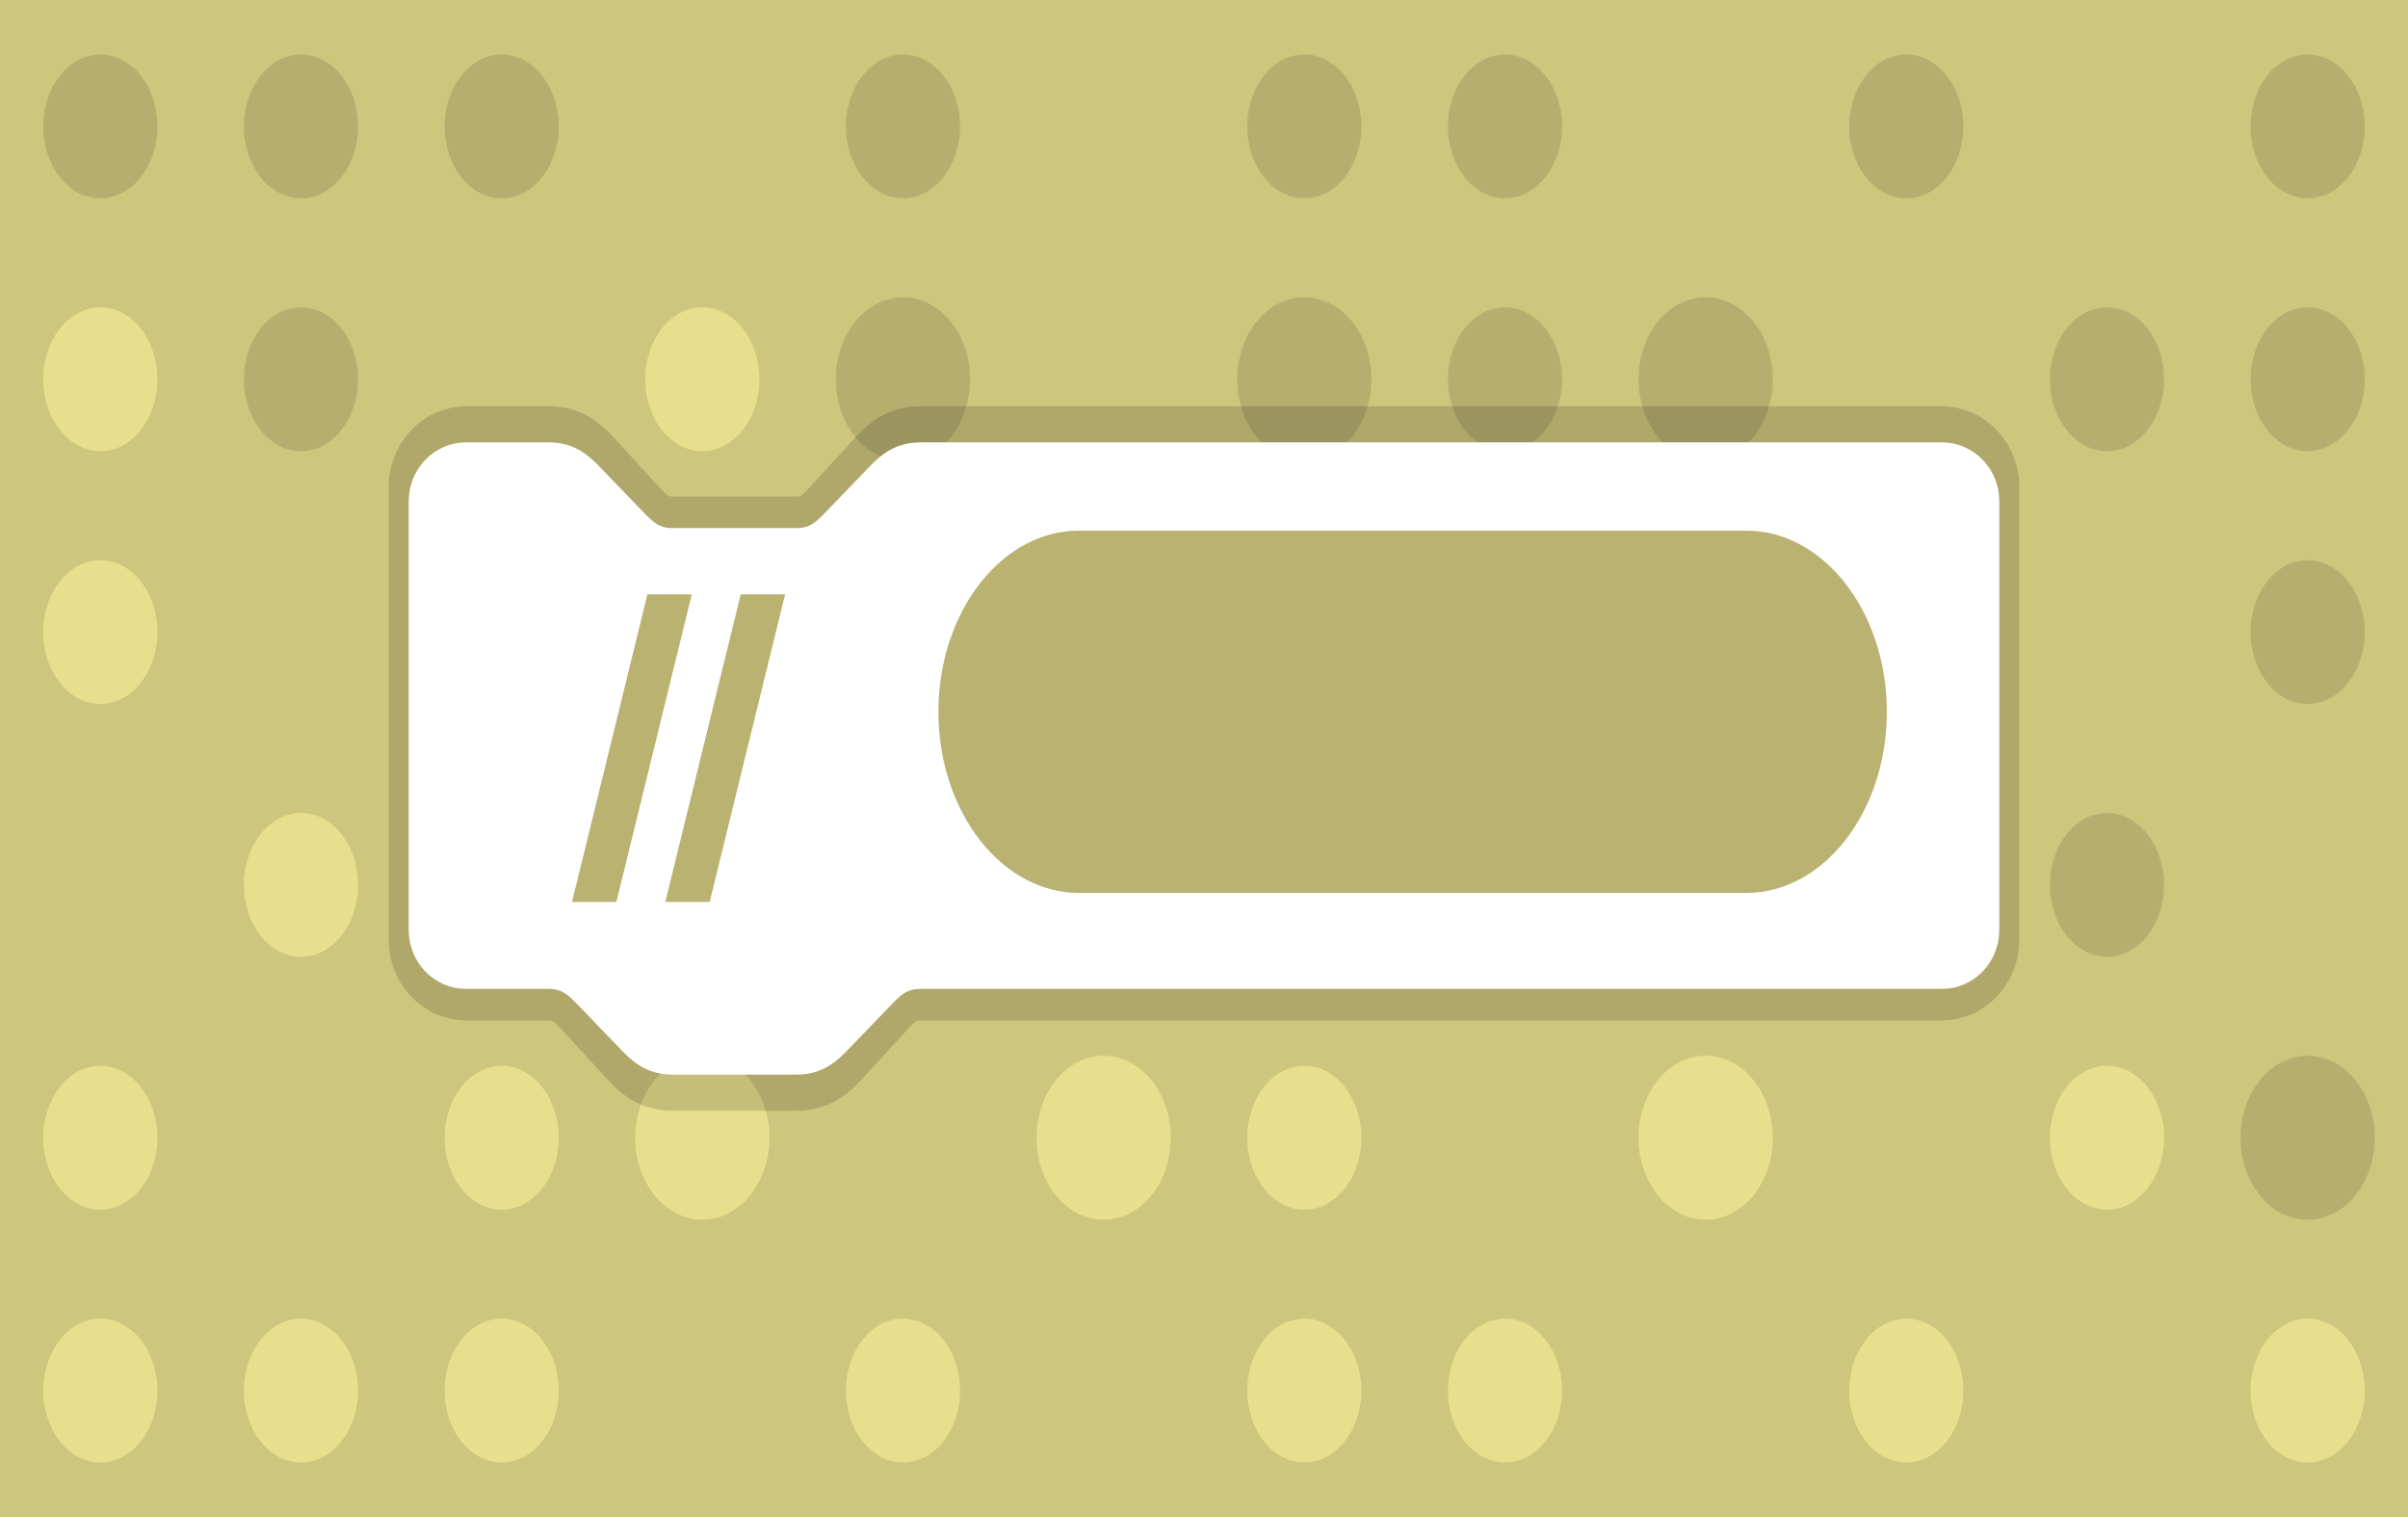 <svg version="1.1" xmlns="http://www.w3.org/2000/svg" xmlns:xlink="http://www.w3.org/1999/xlink" width="600" height="378" viewBox="0,0,600,378"><g transform="translate(0,3)"><g data-paper-data="{&quot;isPaintingLayer&quot;:true}" fill-rule="nonzero" stroke-linecap="butt" stroke-linejoin="miter" stroke-miterlimit="10" stroke-dasharray="" stroke-dashoffset="0" style="mix-blend-mode: normal"><g><path d="M0,375v-378h600v378z" fill="#cec67d" stroke="none" stroke-width="1"/><path d="M589.22,343.5c0,9.895 -6.367,17.917 -14.22,17.917c-7.853,0 -14.22,-8.022 -14.22,-17.917c0,-9.895 6.367,-17.917 14.22,-17.917c7.853,0 14.22,8.022 14.22,17.917z" data-paper-data="{&quot;index&quot;:null}" fill="#e8df8e" stroke="none" stroke-width="1"/><path d="M589.22,280.5c0,9.895 -6.367,17.917 -14.22,17.917c-7.853,0 -14.22,-8.022 -14.22,-17.917c0,-9.895 6.367,-17.917 14.22,-17.917c7.853,0 14.22,8.022 14.22,17.917z" data-paper-data="{&quot;index&quot;:null}" fill="#b5ae6e" stroke="#b5ae6e" stroke-width="5"/><path d="M539.22,280.5c0,9.895 -6.367,17.917 -14.22,17.917c-7.853,0 -14.22,-8.022 -14.22,-17.917c0,-9.895 6.367,-17.917 14.22,-17.917c7.853,0 14.22,8.022 14.22,17.917z" data-paper-data="{&quot;index&quot;:null}" fill="#e8df8e" stroke="none" stroke-width="1"/><path d="M539.22,217.5c0,9.895 -6.367,17.917 -14.22,17.917c-7.853,0 -14.22,-8.022 -14.22,-17.917c0,-9.895 6.367,-17.917 14.22,-17.917c7.853,0 14.22,8.022 14.22,17.917z" data-paper-data="{&quot;index&quot;:null}" fill="#b5ae6e" stroke="none" stroke-width="1"/><path d="M489.22,217.5c0,9.895 -6.367,17.917 -14.22,17.917c-7.853,0 -14.22,-8.022 -14.22,-17.917c0,-9.895 6.367,-17.917 14.22,-17.917c7.853,0 14.22,8.022 14.22,17.917z" data-paper-data="{&quot;index&quot;:null}" fill="#b5ae6e" stroke="#b5ae6e" stroke-width="5"/><path d="M489.22,154.5c0,9.895 -6.367,17.917 -14.22,17.917c-7.853,0 -14.22,-8.022 -14.22,-17.917c0,-9.895 6.367,-17.917 14.22,-17.917c7.853,0 14.22,8.022 14.22,17.917z" data-paper-data="{&quot;index&quot;:null}" fill="#b5ae6e" stroke="none" stroke-width="1"/><path d="M439.22,280.5c0,9.895 -6.367,17.917 -14.22,17.917c-7.853,0 -14.22,-8.022 -14.22,-17.917c0,-9.895 6.367,-17.917 14.22,-17.917c7.853,0 14.22,8.022 14.22,17.917z" data-paper-data="{&quot;index&quot;:null}" fill="#e8df8e" stroke="#e8df8e" stroke-width="5"/><path d="M489.22,343.5c0,9.895 -6.367,17.917 -14.22,17.917c-7.853,0 -14.22,-8.022 -14.22,-17.917c0,-9.895 6.367,-17.917 14.22,-17.917c7.853,0 14.22,8.022 14.22,17.917z" data-paper-data="{&quot;index&quot;:null}" fill="#e8df8e" stroke="none" stroke-width="1"/><path d="M589.22,154.5c0,9.895 -6.367,17.917 -14.22,17.917c-7.853,0 -14.22,-8.022 -14.22,-17.917c0,-9.895 6.367,-17.917 14.22,-17.917c7.853,0 14.22,8.022 14.22,17.917zM589.22,91.5c0,9.895 -6.367,17.917 -14.22,17.917c-7.853,0 -14.22,-8.022 -14.22,-17.917c0,-9.895 6.367,-17.917 14.22,-17.917c7.853,0 14.22,8.022 14.22,17.917zM539.22,91.5c0,9.895 -6.367,17.917 -14.22,17.917c-7.853,0 -14.22,-8.022 -14.22,-17.917c0,-9.895 6.367,-17.917 14.22,-17.917c7.853,0 14.22,8.022 14.22,17.917zM589.22,28.5c0,9.895 -6.367,17.917 -14.22,17.917c-7.853,0 -14.22,-8.022 -14.22,-17.917c0,-9.895 6.367,-17.917 14.22,-17.917c7.853,0 14.22,8.022 14.22,17.917zM489.22,28.5c0,9.895 -6.367,17.917 -14.22,17.917c-7.853,0 -14.22,-8.022 -14.22,-17.917c0,-9.895 6.367,-17.917 14.22,-17.917c7.853,0 14.22,8.022 14.22,17.917z" data-paper-data="{&quot;index&quot;:null}" fill="#b5ae6e" stroke="none" stroke-width="1"/><path d="M439.22,91.5c0,9.895 -6.367,17.917 -14.22,17.917c-7.853,0 -14.22,-8.022 -14.22,-17.917c0,-9.895 6.367,-17.917 14.22,-17.917c7.853,0 14.22,8.022 14.22,17.917z" data-paper-data="{&quot;index&quot;:null}" fill="#b5ae6e" stroke="#b5ae6e" stroke-width="5"/><path d="M389.22,91.5c0,9.895 -6.367,17.917 -14.22,17.917c-7.853,0 -14.22,-8.022 -14.22,-17.917c0,-9.895 6.367,-17.917 14.22,-17.917c7.853,0 14.22,8.022 14.22,17.917zM389.22,28.5c0,9.895 -6.367,17.917 -14.22,17.917c-7.853,0 -14.22,-8.022 -14.22,-17.917c0,-9.895 6.367,-17.917 14.22,-17.917c7.853,0 14.22,8.022 14.22,17.917zM339.22,28.5c0,9.895 -6.367,17.917 -14.22,17.917c-7.853,0 -14.22,-8.022 -14.22,-17.917c0,-9.895 6.367,-17.917 14.22,-17.917c7.853,0 14.22,8.022 14.22,17.917z" data-paper-data="{&quot;index&quot;:null}" fill="#b5ae6e" stroke="none" stroke-width="1"/><path d="M339.22,91.5c0,9.895 -6.367,17.917 -14.22,17.917c-7.853,0 -14.22,-8.022 -14.22,-17.917c0,-9.895 6.367,-17.917 14.22,-17.917c7.853,0 14.22,8.022 14.22,17.917zM339.22,154.5c0,9.895 -6.367,17.917 -14.22,17.917c-7.853,0 -14.22,-8.022 -14.22,-17.917c0,-9.895 6.367,-17.917 14.22,-17.917c7.853,0 14.22,8.022 14.22,17.917z" data-paper-data="{&quot;index&quot;:null}" fill="#b5ae6e" stroke="#b5ae6e" stroke-width="5"/><path d="M289.22,154.5c0,9.895 -6.367,17.917 -14.22,17.917c-7.853,0 -14.22,-8.022 -14.22,-17.917c0,-9.895 6.367,-17.917 14.22,-17.917c7.853,0 14.22,8.022 14.22,17.917z" data-paper-data="{&quot;index&quot;:null}" fill="#b5ae6e" stroke="none" stroke-width="1"/><path d="M389.22,217.5c0,9.895 -6.367,17.917 -14.22,17.917c-7.853,0 -14.22,-8.022 -14.22,-17.917c0,-9.895 6.367,-17.917 14.22,-17.917c7.853,0 14.22,8.022 14.22,17.917zM339.22,280.5c0,9.895 -6.367,17.917 -14.22,17.917c-7.853,0 -14.22,-8.022 -14.22,-17.917c0,-9.895 6.367,-17.917 14.22,-17.917c7.853,0 14.22,8.022 14.22,17.917zM339.22,343.5c0,9.895 -6.367,17.917 -14.22,17.917c-7.853,0 -14.22,-8.022 -14.22,-17.917c0,-9.895 6.367,-17.917 14.22,-17.917c7.853,0 14.22,8.022 14.22,17.917zM389.22,343.5c0,9.895 -6.367,17.917 -14.22,17.917c-7.853,0 -14.22,-8.022 -14.22,-17.917c0,-9.895 6.367,-17.917 14.22,-17.917c7.853,0 14.22,8.022 14.22,17.917z" data-paper-data="{&quot;index&quot;:null}" fill="#e8df8e" stroke="none" stroke-width="1"/><path d="M289.22,280.5c0,9.895 -6.367,17.917 -14.22,17.917c-7.853,0 -14.22,-8.022 -14.22,-17.917c0,-9.895 6.367,-17.917 14.22,-17.917c7.853,0 14.22,8.022 14.22,17.917z" data-paper-data="{&quot;index&quot;:null}" fill="#e8df8e" stroke="#e8df8e" stroke-width="5"/><path d="M239.22,343.5c0,9.895 -6.367,17.917 -14.22,17.917c-7.853,0 -14.22,-8.022 -14.22,-17.917c0,-9.895 6.367,-17.917 14.22,-17.917c7.853,0 14.22,8.022 14.22,17.917z" data-paper-data="{&quot;index&quot;:null}" fill="#e8df8e" stroke="none" stroke-width="1"/><path d="M189.22,280.5c0,9.895 -6.367,17.917 -14.22,17.917c-7.853,0 -14.22,-8.022 -14.22,-17.917c0,-9.895 6.367,-17.917 14.22,-17.917c7.853,0 14.22,8.022 14.22,17.917z" data-paper-data="{&quot;index&quot;:null}" fill="#e8df8e" stroke="#e8df8e" stroke-width="5"/><path d="M189.22,217.5c0,9.895 -6.367,17.917 -14.22,17.917c-7.853,0 -14.22,-8.022 -14.22,-17.917c0,-9.895 6.367,-17.917 14.22,-17.917c7.853,0 14.22,8.022 14.22,17.917zM239.22,217.5c0,9.895 -6.367,17.917 -14.22,17.917c-7.853,0 -14.22,-8.022 -14.22,-17.917c0,-9.895 6.367,-17.917 14.22,-17.917c7.853,0 14.22,8.022 14.22,17.917zM189.22,154.5c0,9.895 -6.367,17.917 -14.22,17.917c-7.853,0 -14.22,-8.022 -14.22,-17.917c0,-9.895 6.367,-17.917 14.22,-17.917c7.853,0 14.22,8.022 14.22,17.917z" data-paper-data="{&quot;index&quot;:null}" fill="#e8df8e" stroke="none" stroke-width="1"/><path d="M139.22,154.5c0,9.895 -6.367,17.917 -14.22,17.917c-7.853,0 -14.22,-8.022 -14.22,-17.917c0,-9.895 6.367,-17.917 14.22,-17.917c7.853,0 14.22,8.022 14.22,17.917z" data-paper-data="{&quot;index&quot;:null}" fill="#e8df8e" stroke="#e8df8e" stroke-width="5"/><path d="M189.22,91.5c0,9.895 -6.367,17.917 -14.22,17.917c-7.853,0 -14.22,-8.022 -14.22,-17.917c0,-9.895 6.367,-17.917 14.22,-17.917c7.853,0 14.22,8.022 14.22,17.917z" data-paper-data="{&quot;index&quot;:null}" fill="#e8df8e" stroke="none" stroke-width="1"/><path d="M239.22,91.5c0,9.895 -6.367,17.917 -14.22,17.917c-7.853,0 -14.22,-8.022 -14.22,-17.917c0,-9.895 6.367,-17.917 14.22,-17.917c7.853,0 14.22,8.022 14.22,17.917z" data-paper-data="{&quot;index&quot;:null}" fill="#b5ae6e" stroke="#b5ae6e" stroke-width="5"/><path d="M239.22,28.5c0,9.895 -6.367,17.917 -14.22,17.917c-7.853,0 -14.22,-8.022 -14.22,-17.917c0,-9.895 6.367,-17.917 14.22,-17.917c7.853,0 14.22,8.022 14.22,17.917zM139.22,28.5c0,9.895 -6.367,17.917 -14.22,17.917c-7.853,0 -14.22,-8.022 -14.22,-17.917c0,-9.895 6.367,-17.917 14.22,-17.917c7.853,0 14.22,8.022 14.22,17.917zM89.22,28.5c0,9.895 -6.367,17.917 -14.22,17.917c-7.853,0 -14.22,-8.022 -14.22,-17.917c0,-9.895 6.367,-17.917 14.22,-17.917c7.853,0 14.22,8.022 14.22,17.917zM39.22,28.5c0,9.895 -6.367,17.917 -14.22,17.917c-7.853,0 -14.22,-8.022 -14.22,-17.917c0,-9.895 6.367,-17.917 14.22,-17.917c7.853,0 14.22,8.022 14.22,17.917z" data-paper-data="{&quot;index&quot;:null}" fill="#b5ae6e" stroke="none" stroke-width="1"/><path d="M39.22,91.5c0,9.895 -6.367,17.917 -14.22,17.917c-7.853,0 -14.22,-8.022 -14.22,-17.917c0,-9.895 6.367,-17.917 14.22,-17.917c7.853,0 14.22,8.022 14.22,17.917z" data-paper-data="{&quot;index&quot;:null}" fill="#e8df8e" stroke="none" stroke-width="1"/><path d="M89.22,91.5c0,9.895 -6.367,17.917 -14.22,17.917c-7.853,0 -14.22,-8.022 -14.22,-17.917c0,-9.895 6.367,-17.917 14.22,-17.917c7.853,0 14.22,8.022 14.22,17.917z" data-paper-data="{&quot;index&quot;:null}" fill="#b5ae6e" stroke="none" stroke-width="1"/><path d="M39.22,154.5c0,9.895 -6.367,17.917 -14.22,17.917c-7.853,0 -14.22,-8.022 -14.22,-17.917c0,-9.895 6.367,-17.917 14.22,-17.917c7.853,0 14.22,8.022 14.22,17.917zM89.22,217.5c0,9.895 -6.367,17.917 -14.22,17.917c-7.853,0 -14.22,-8.022 -14.22,-17.917c0,-9.895 6.367,-17.917 14.22,-17.917c7.853,0 14.22,8.022 14.22,17.917zM139.22,280.5c0,9.895 -6.367,17.917 -14.22,17.917c-7.853,0 -14.22,-8.022 -14.22,-17.917c0,-9.895 6.367,-17.917 14.22,-17.917c7.853,0 14.22,8.022 14.22,17.917zM139.22,343.5c0,9.895 -6.367,17.917 -14.22,17.917c-7.853,0 -14.22,-8.022 -14.22,-17.917c0,-9.895 6.367,-17.917 14.22,-17.917c7.853,0 14.22,8.022 14.22,17.917zM89.22,343.5c0,9.895 -6.367,17.917 -14.22,17.917c-7.853,0 -14.22,-8.022 -14.22,-17.917c0,-9.895 6.367,-17.917 14.22,-17.917c7.853,0 14.22,8.022 14.22,17.917zM39.22,343.5c0,9.895 -6.367,17.917 -14.22,17.917c-7.853,0 -14.22,-8.022 -14.22,-17.917c0,-9.895 6.367,-17.917 14.22,-17.917c7.853,0 14.22,8.022 14.22,17.917zM39.22,280.5c0,9.895 -6.367,17.917 -14.22,17.917c-7.853,0 -14.22,-8.022 -14.22,-17.917c0,-9.895 6.367,-17.917 14.22,-17.917c7.853,0 14.22,8.022 14.22,17.917z" data-paper-data="{&quot;index&quot;:null}" fill="#e8df8e" stroke="none" stroke-width="1"/></g><path d="M105.833,118.481c0,-6.214 4.608,-11.252 10.292,-11.252h20.583c5.146,0 7.719,2.813 10.292,5.627l10.291,11.252c2.573,2.813 5.146,5.627 10.292,5.627h30.874c5.146,0 7.72,-2.813 10.292,-5.627l10.292,-11.252c2.573,-2.813 5.145,-5.627 10.291,-5.627h254.543c5.684,0 10.292,5.039 10.292,11.254v112.53c0,6.215 -4.608,11.254 -10.292,11.254h-254.543c-5.146,0 -7.718,2.813 -10.291,5.627l-10.292,11.252c-2.573,2.813 -5.146,5.627 -10.292,5.627h-30.874c-5.146,0 -7.719,-2.813 -10.292,-5.627l-10.291,-11.252c-2.573,-2.813 -5.146,-5.627 -10.292,-5.627h-20.583c-5.684,0 -10.292,-5.039 -10.292,-11.254z" fill="none" stroke-opacity="0.149" stroke="#000000" stroke-width="18"/><path d="M105.833,121.909c0,-5.898 4.608,-10.681 10.292,-10.681h20.583c5.146,0 7.719,2.671 10.292,5.341l10.291,10.681c2.573,2.671 5.146,5.341 10.292,5.341h30.874c5.146,0 7.72,-2.671 10.292,-5.341l10.292,-10.681c2.573,-2.671 5.145,-5.341 10.291,-5.341h254.543c5.684,0 10.292,4.783 10.292,10.682v106.816c0,5.899 -4.608,10.682 -10.292,10.682h-254.543c-5.146,0 -7.718,2.671 -10.291,5.341l-10.292,10.681c-2.573,2.671 -5.146,5.341 -10.292,5.341h-30.874c-5.146,0 -7.719,-2.671 -10.292,-5.341l-10.291,-10.681c-2.573,-2.671 -5.146,-5.341 -10.292,-5.341h-20.583c-5.684,0 -10.292,-4.783 -10.292,-10.682z" fill="#ffffff" stroke="#ffffff" stroke-width="8"/><path d="M268.819,125.228h166.33c21.536,0 38.994,21.996 38.994,49.131c0,27.134 -17.458,49.131 -38.994,49.131h-166.329c-21.536,0 -38.994,-21.997 -38.994,-49.131c0,-27.135 17.458,-49.131 38.994,-49.131z" fill="#b9b271" stroke="#ffffff" stroke-width="8"/><path d="M163.346,147.692h5.728l-17.521,71.455h-5.729zM186.596,147.692h5.728l-17.522,71.455h-5.728z" fill="#b9b271" stroke="#b9b271" stroke-width="5.176"/></g></g></svg><!--rotationCenter:300:189-->